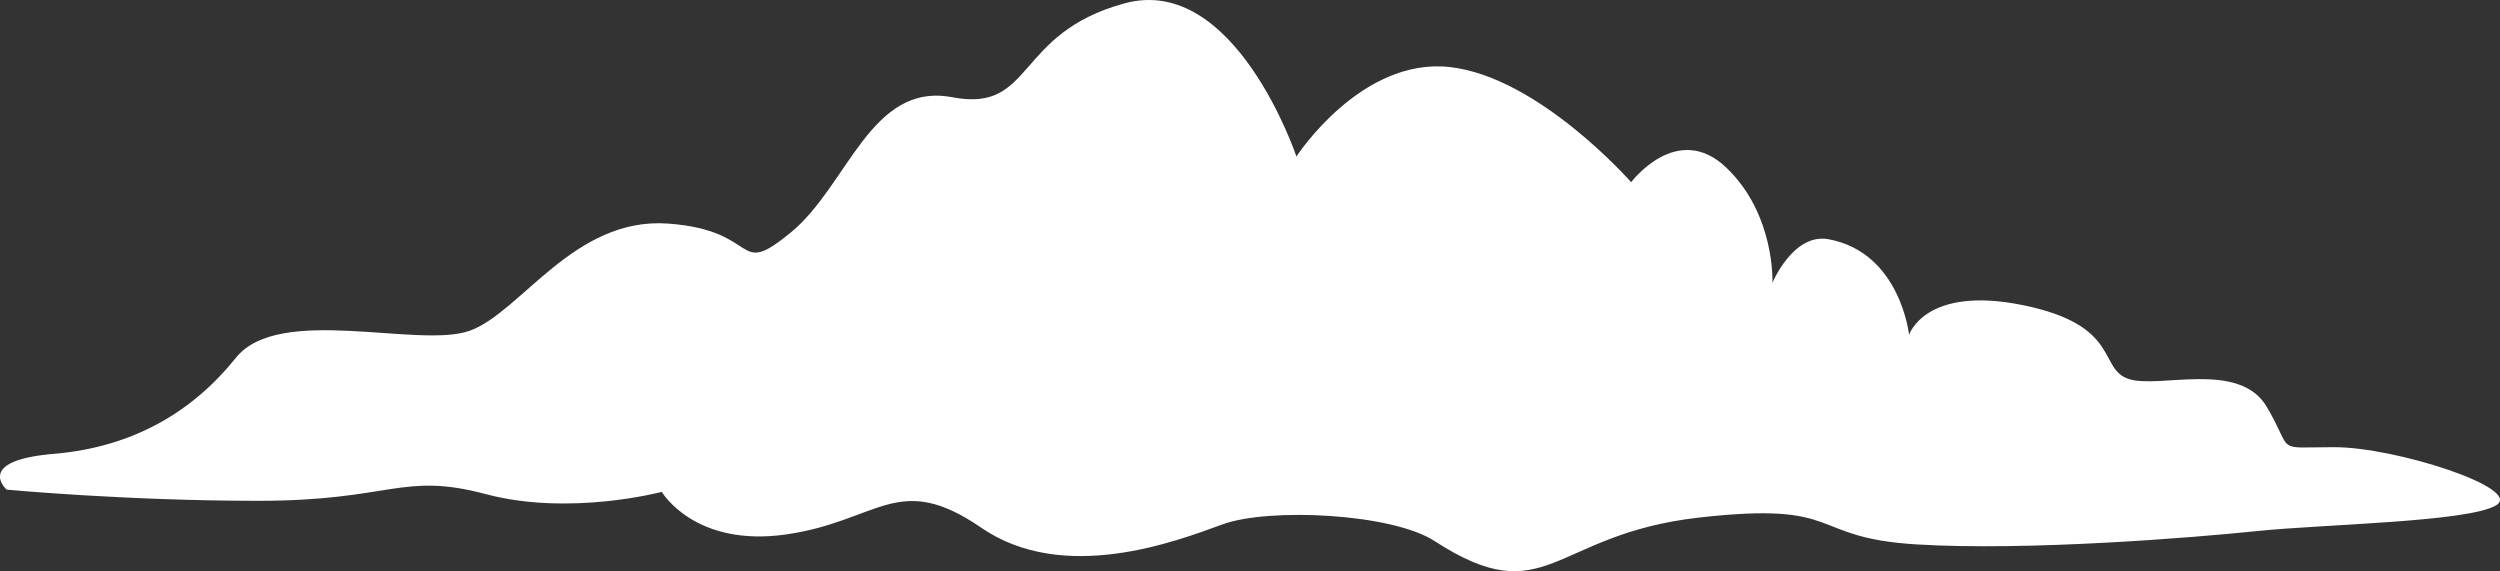<svg xmlns="http://www.w3.org/2000/svg" width="613.833" height="140.249" viewBox="0 0 613.833 140.249">
  <rect x="0" y="0" width="613.833" height="140.249" fill="#333333" stroke="none"/>
  <path id="雲" d="M1023.01,488.965s-22.62,6.039-43.229.55-23.124,1.647-55.8,1.647-61.829-2.745-61.829-2.745-8.044-7.136,11.56-8.783S907.9,469.2,918.454,456.028s44.738-2.2,57.3-6.588,25.636-28,48.759-26.35,16.086,13.725,30.16,2.2,19.6-37.054,39.713-33.212,15.08-15.645,42.224-23.056,42.225,37.6,42.225,37.6,15.834-24.428,37.7-21.957,44.487,28.272,44.487,28.272,11.311-15.1,23.374-3.569,11.31,28.272,11.31,28.272,5.125-12.333,13.823-10.7c17.594,3.294,19.731,23.468,19.731,23.468s3.9-12.215,28.023-7.274,18.348,15.645,25.889,18.115,27.144-4.665,33.93,6.862,1.508,9.881,16.589,9.881,46.5,10.154,39.711,14.272-42.727,4.667-58.562,6.314-56.551,4.941-83.695,3.294-17.343-10.7-53.536-6.587-37.323,23.6-64.845,5.764c-10.555-6.843-40.717-8.234-52.027-4.117s-38.958,14.822-59.316.823-25.133-1.647-47.753,1.647S1023.01,488.965,1023.01,488.965Z" transform="translate(-860.52 -368.196)" fill="#fff"/>
</svg>
